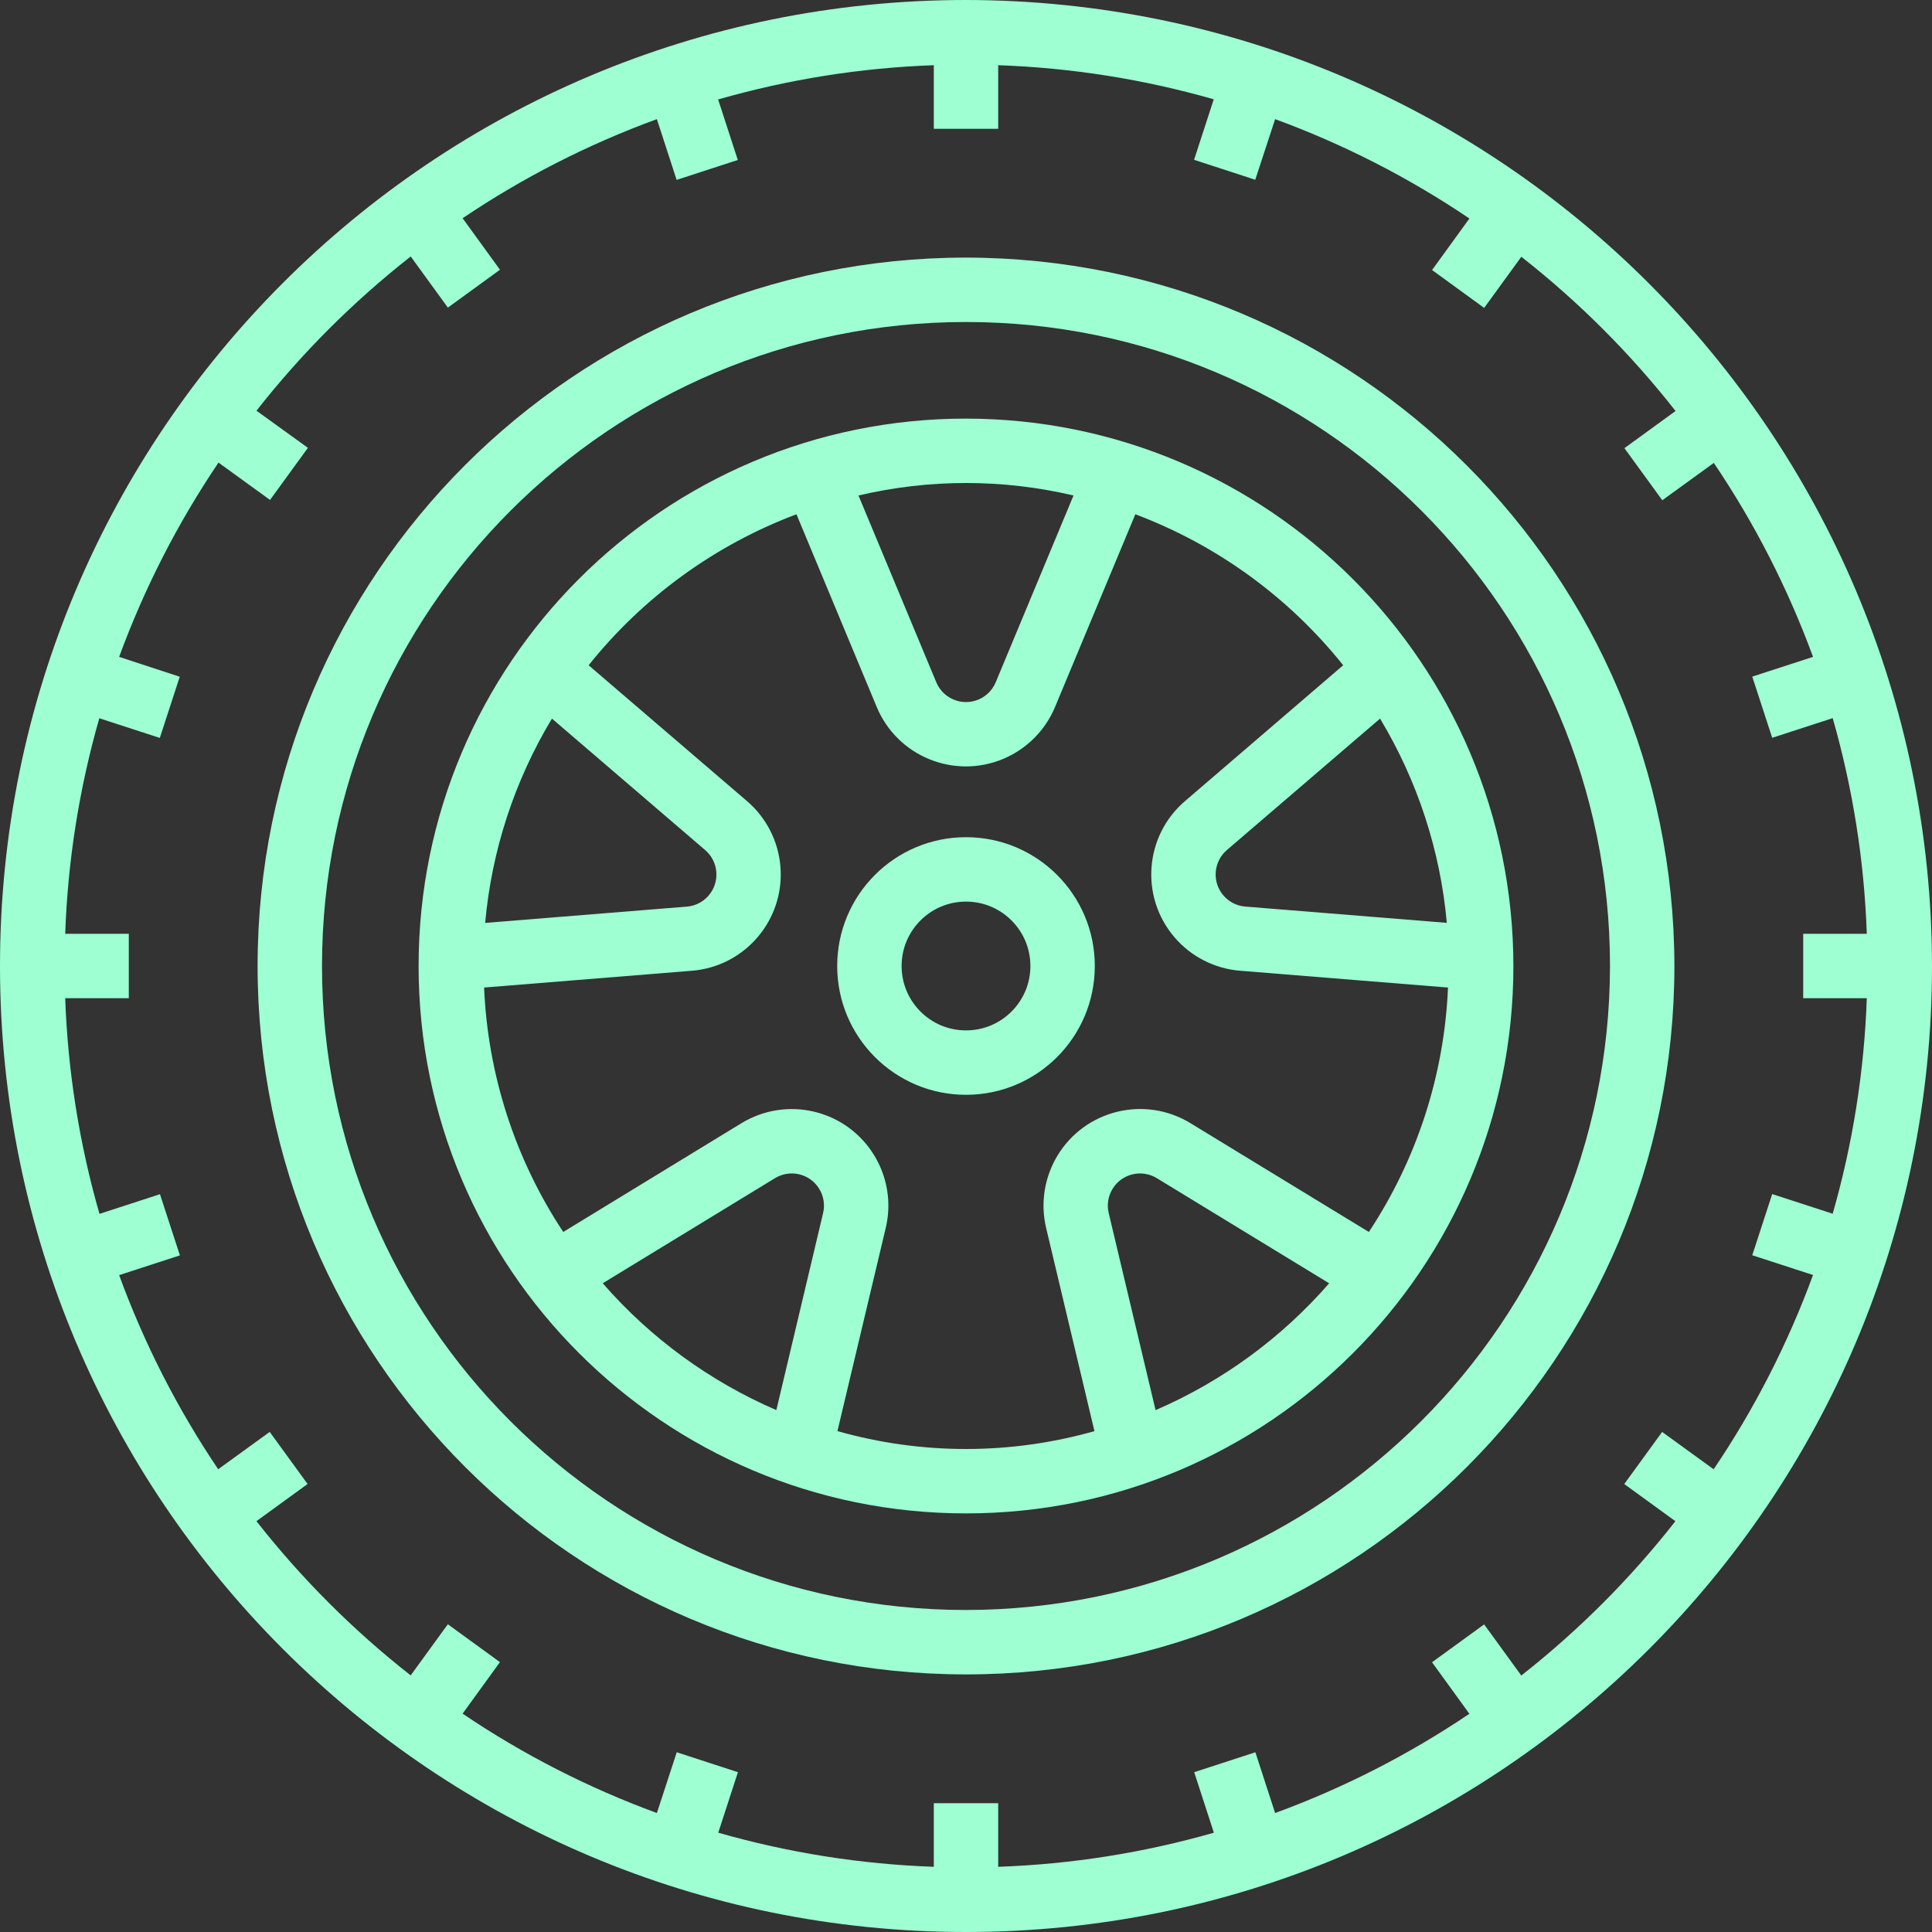 <?xml version="1.0"?>
<svg xmlns="http://www.w3.org/2000/svg" xmlns:xlink="http://www.w3.org/1999/xlink" version="1.1" id="Capa_1" x="0px" y="0px" viewBox="0 0 480 480" style="enable-background:new 0 0 480 480;" xml:space="preserve" width="512px" height="512px"><rect x="0" y="0" width="480" height="480" fill="#333333" stroke="none"/><g><g>
	<g>
		<path d="M240,0C107.452,0,0,107.452,0,240s107.452,240,240,240s240-107.452,240-240C479.85,107.514,372.486,0.15,240,0z     M455.328,301.552l-15.032-4.888l-4.952,15.2l15.096,4.904c-6.244,17.031-14.534,33.241-24.688,48.272l-12.8-9.28l-9.408,12.944    l12.704,9.232c-11.18,14.27-24.035,27.143-38.288,38.344l-9.232-12.704l-12.944,9.408l9.28,12.8    c-15.03,10.143-31.237,18.422-48.264,24.656l-4.904-15.096l-15.2,4.952l4.888,15.032c-17.449,4.996-35.444,7.841-53.584,8.472V448    h-16v15.8c-18.129-0.633-36.113-3.478-53.552-8.472l4.888-15.032l-15.2-4.952L163.2,450.44    c-17.031-6.244-33.241-14.534-48.272-24.688l9.28-12.8l-12.944-9.408l-9.232,12.704c-14.263-11.191-27.129-24.057-38.32-38.32    l12.704-9.232l-9.408-12.944l-12.8,9.28C44.084,350.009,35.821,333.814,29.6,316.8l15.096-4.904l-4.952-15.2l-15.032,4.888    c-5.01-17.448-7.868-35.443-8.512-53.584H32v-16H16.2c0.633-18.129,3.478-36.113,8.472-53.552l15.032,4.888l4.952-15.2L29.6,163.2    c6.244-17.031,14.534-33.241,24.688-48.272l12.8,9.28l9.408-12.944L63.72,102.04c11.191-14.263,24.057-27.129,38.32-38.32    l9.232,12.704l12.944-9.408l-9.28-12.8C129.968,44.087,146.175,35.821,163.2,29.6l4.904,15.096l15.2-4.952l-4.888-15.032    c17.448-5.01,35.443-7.868,53.584-8.512V32h16V16.2c18.129,0.633,36.113,3.478,53.552,8.472l-4.888,15.032l15.2,4.952L316.8,29.6    c17.031,6.244,33.241,14.534,48.272,24.688l-9.28,12.8l12.944,9.408l9.232-12.704c14.263,11.191,27.129,24.057,38.32,38.32    l-12.704,9.232l9.408,12.944l12.8-9.28c10.135,15.008,18.411,31.19,24.648,48.192l-15.096,4.904l4.952,15.2l15.032-4.888    c4.996,17.449,7.841,35.444,8.472,53.584H448v16h15.8C463.167,266.129,460.322,284.113,455.328,301.552z" data-original="#000000" class="active-path" data-old_color="#000000" fill="#9EFFD3"/>
	</g>
</g><g>
	<g>
		<path d="M240,64c-97.202,0-176,78.798-176,176s78.798,176,176,176s176-78.798,176-176C415.89,142.844,337.156,64.11,240,64z     M240,400c-88.366,0-160-71.634-160-160S151.634,80,240,80s160,71.634,160,160C399.899,328.323,328.324,399.899,240,400z" data-original="#000000" class="active-path" data-old_color="#000000" fill="#9EFFD3"/>
	</g>
</g><g>
	<g>
		<path d="M240,104c-75.111,0-136,60.889-136,136s60.889,136,136,136s136-60.889,136-136C375.916,164.924,315.076,104.084,240,104z     M342.872,178.536c9.301,15.44,14.972,32.791,16.584,50.744l-50.104-4.048c-4.403-0.37-7.672-4.24-7.301-8.642    c0.176-2.087,1.163-4.022,2.749-5.39L342.872,178.536z M266.712,123.104l-19.328,46.4c-1.7,4.078-6.384,6.006-10.462,4.306    c-1.947-0.812-3.494-2.359-4.306-4.306l-19.328-46.4C230.856,118.965,249.144,118.965,266.712,123.104z M137.128,178.534    L175.2,211.2c3.355,2.875,3.743,7.926,0.868,11.28c-1.373,1.602-3.324,2.597-5.428,2.768l-50.104,4.048    C122.148,211.336,127.822,193.978,137.128,178.534z M204.496,301.392l-11.616,48.944c-16.551-7.145-31.288-17.91-43.128-31.504    h-0.024l42.816-26.12c3.771-2.303,8.694-1.113,10.997,2.658C204.642,297.173,204.985,299.337,204.496,301.392z M287.12,350.336    h-0.024l-11.64-48.944c-1.023-4.298,1.632-8.612,5.93-9.635c2.055-0.489,4.219-0.146,6.022,0.955l42.816,26.12    C318.391,332.423,303.662,343.188,287.12,350.336z M295.76,279.048c-11.315-6.904-26.084-3.329-32.988,7.986    c-3.299,5.407-4.328,11.9-2.86,18.062l12,50.464c-20.868,5.92-42.972,5.92-63.84,0h-0.016l12-50.464    c3.066-12.895-4.902-25.835-17.798-28.901c-6.159-1.464-12.646-0.436-18.05,2.861l-44.272,27.024    c-11.954-18.079-18.752-39.074-19.664-60.728l51.664-4.176c13.21-1.083,23.041-12.671,21.958-25.881    c-0.517-6.299-3.497-12.14-8.294-16.255l-39.36-33.76c13.525-16.922,31.365-29.881,51.64-37.512l19.936,47.864    c5.095,12.236,19.145,18.026,31.382,12.93c5.848-2.435,10.495-7.083,12.93-12.93l19.944-47.864    c20.273,7.633,38.113,20.592,51.64,37.512L294.4,199.04c-10.06,8.631-11.218,23.783-2.587,33.842    c4.12,4.802,9.969,7.782,16.275,8.294l51.664,4.176c-0.912,21.654-7.71,42.649-19.664,60.728L295.76,279.048z" data-original="#000000" class="active-path" data-old_color="#000000" fill="#9EFFD3"/>
	</g>
</g><g>
	<g>
		<path d="M240,208c-17.673,0-32,14.327-32,32s14.327,32,32,32c17.673,0,32-14.327,32-32S257.673,208,240,208z M240,256    c-8.837,0-16-7.163-16-16s7.163-16,16-16s16,7.163,16,16S248.837,256,240,256z" data-original="#000000" class="active-path" data-old_color="#000000" fill="#9EFFD3"/>
	</g>
</g></g> </svg>
